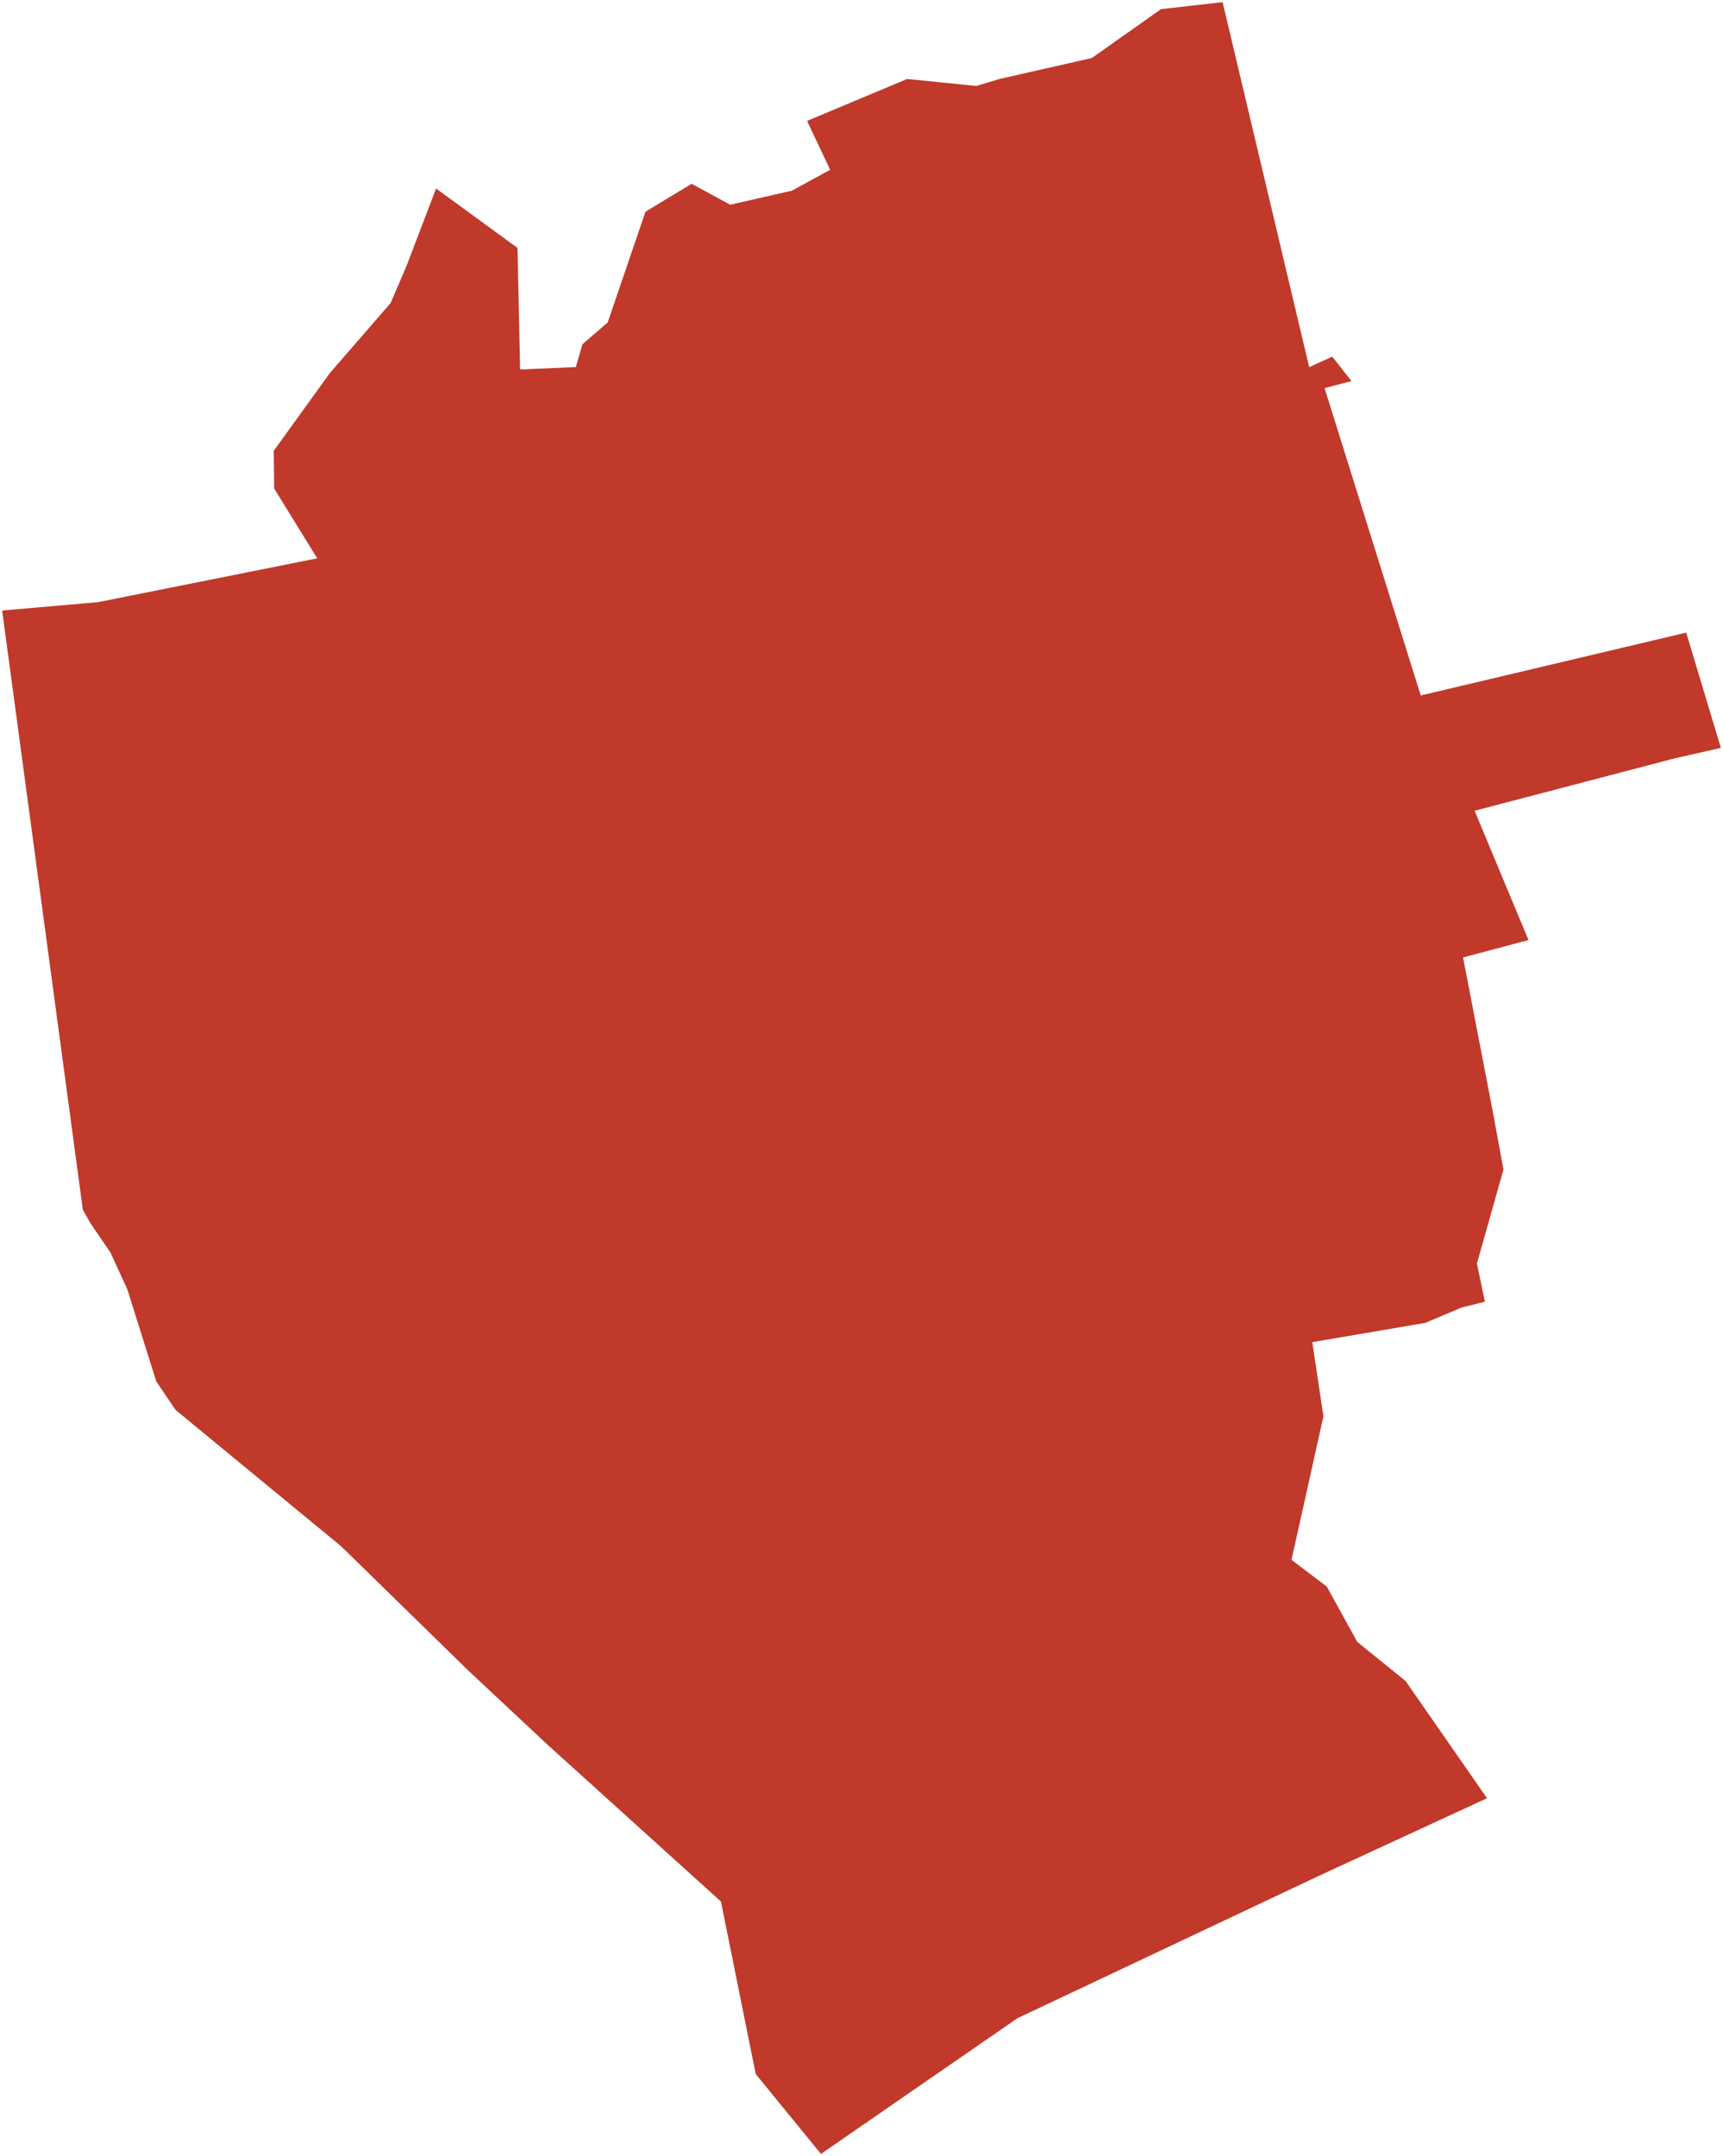 <?xml version="1.0"?>
<svg xmlns="http://www.w3.org/2000/svg" version="1.2" baseProfile="tiny" fill="#f9c113" width="800" height="1001" viewBox="0 0 800 1001" stroke-linecap="round" stroke-linejoin="round">
<g fill="#c0392b" id="id_234">
<path d="M 607.86 170.45 618.57 165.58 627.51 176.93 615 180.18 659.66 322.89 782.92 293.7 799 347.22 777.56 352.08 684.67 376.41 709.68 436.42 679.31 444.53 693.13 516.17 698.06 543 685.74 586.61 689.44 604.35 678.64 607.03 661.81 614.16 609.31 623.12 614.47 657.55 599.66 724.18 616.04 736.61 630.18 762.28 652.61 780.42 690.43 834.86 612.6 870.78 472.37 937.01 381.18 1000 350.89 962.91 334.74 882.82 253.85 809.67 217.06 775.23 158.5 717.98 81.54 654.61 72.57 641.37 59.11 598.58 51.26 581.47 42.06 568.02 38.47 561.71 1 283.45 45.42 279.58 147.28 259.21 127.31 226.82 127.09 209.31 153.11 173.26 181.38 140.67 188.79 123.36 202.47 87.52 240.27 115.09 241.5 171.54 267.37 170.42 270.44 159.8 282.14 149.74 299.7 98.29 321.14 85.32 339 95.04 367.59 88.56 385.45 78.83 374.73 56.13 421.18 36.67 453.33 39.91 464.05 36.67 506.93 26.94 539.08 4.24 567.66 1 607.86 170.45 Z"/>
</g>
</svg>